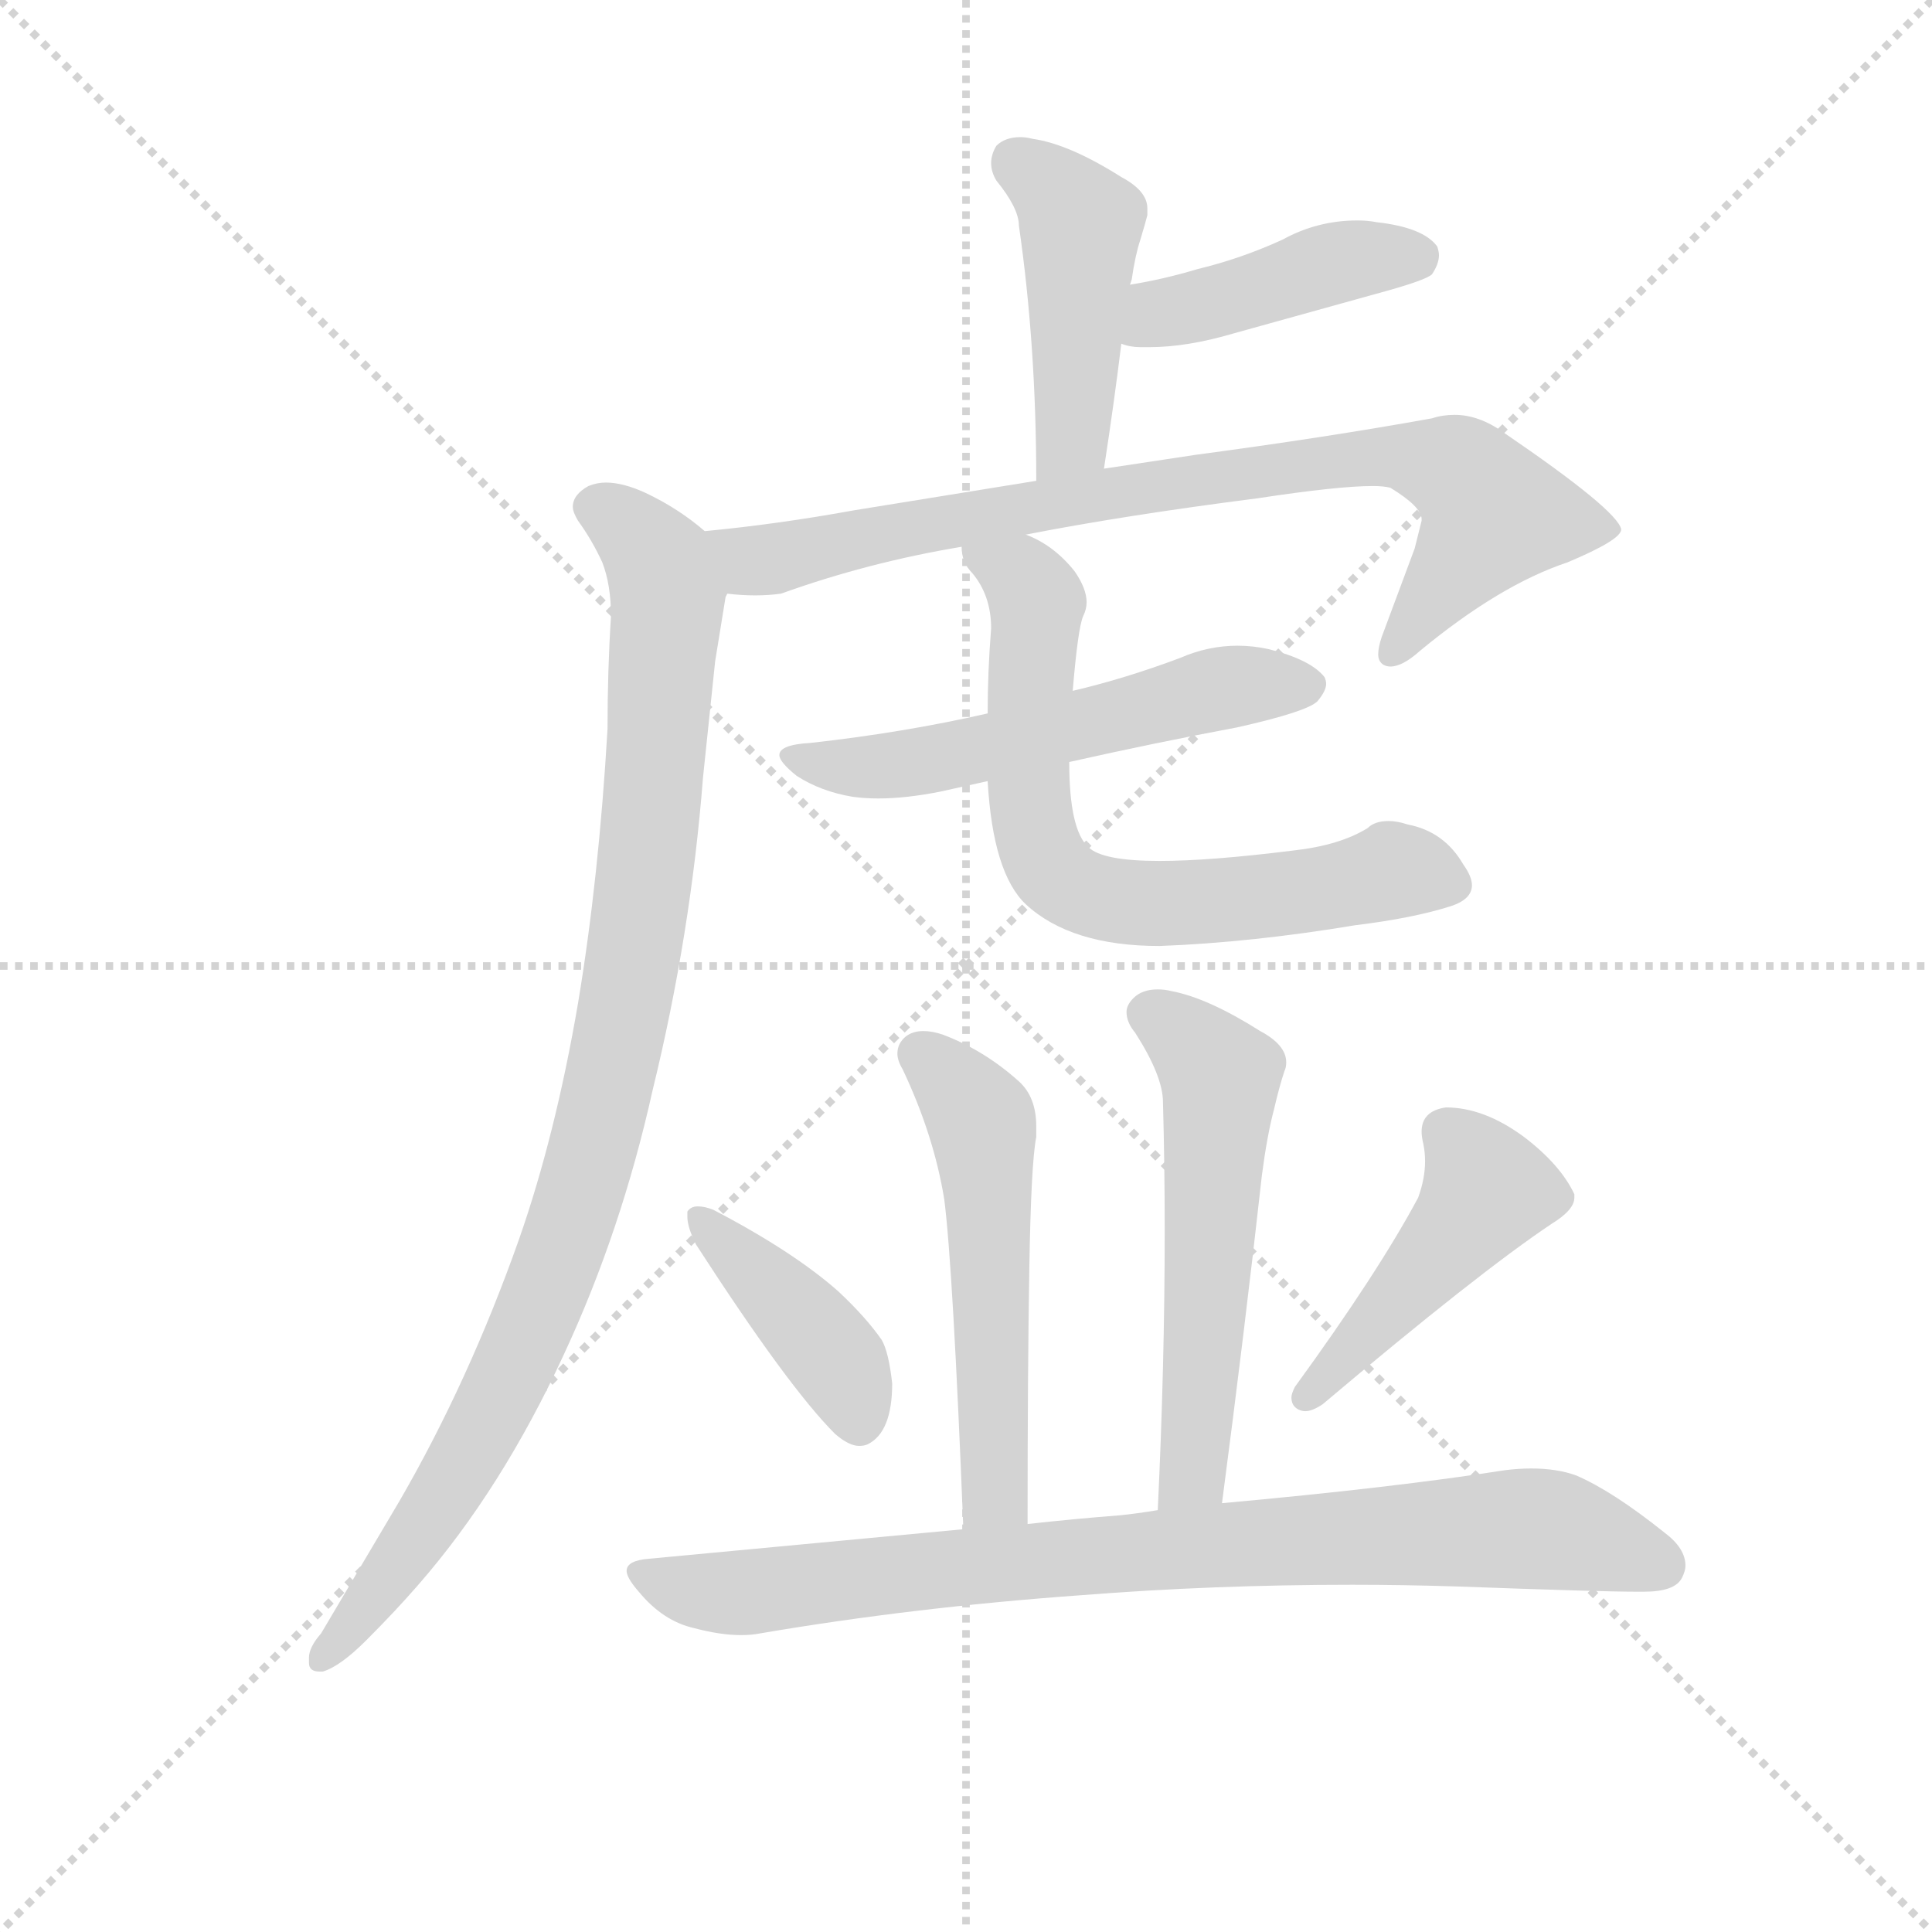 <svg version="1.1" viewBox="0 0 1024 1024" xmlns="http://www.w3.org/2000/svg">
  <g stroke="lightgray" stroke-dasharray="1,1" stroke-width="1" transform="scale(4, 4)">
    <line x1="0" y1="0" x2="256" y2="256"></line>
    <line x1="256" y1="0" x2="0" y2="256"></line>
    <line x1="128" y1="0" x2="128" y2="256"></line>
    <line x1="0" y1="128" x2="256" y2="128"></line>
  </g>
  <g transform="scale(0.92, -0.92) translate(60, -830)">
    <style type="text/css">
      
        @keyframes keyframes0 {
          from {
            stroke: blue;
            stroke-dashoffset: 454;
            stroke-width: 128;
          }
          60% {
            animation-timing-function: step-end;
            stroke: blue;
            stroke-dashoffset: 0;
            stroke-width: 128;
          }
          to {
            stroke: black;
            stroke-width: 1024;
          }
        }
        #make-me-a-hanzi-animation-0 {
          animation: keyframes0 0.619s both;
          animation-delay: 0s;
          animation-timing-function: linear;
        }
      
        @keyframes keyframes1 {
          from {
            stroke: blue;
            stroke-dashoffset: 429;
            stroke-width: 128;
          }
          58% {
            animation-timing-function: step-end;
            stroke: blue;
            stroke-dashoffset: 0;
            stroke-width: 128;
          }
          to {
            stroke: black;
            stroke-width: 1024;
          }
        }
        #make-me-a-hanzi-animation-1 {
          animation: keyframes1 0.599s both;
          animation-delay: 0.619s;
          animation-timing-function: linear;
        }
      
        @keyframes keyframes2 {
          from {
            stroke: blue;
            stroke-dashoffset: 824;
            stroke-width: 128;
          }
          73% {
            animation-timing-function: step-end;
            stroke: blue;
            stroke-dashoffset: 0;
            stroke-width: 128;
          }
          to {
            stroke: black;
            stroke-width: 1024;
          }
        }
        #make-me-a-hanzi-animation-2 {
          animation: keyframes2 0.921s both;
          animation-delay: 1.219s;
          animation-timing-function: linear;
        }
      
        @keyframes keyframes3 {
          from {
            stroke: blue;
            stroke-dashoffset: 984;
            stroke-width: 128;
          }
          76% {
            animation-timing-function: step-end;
            stroke: blue;
            stroke-dashoffset: 0;
            stroke-width: 128;
          }
          to {
            stroke: black;
            stroke-width: 1024;
          }
        }
        #make-me-a-hanzi-animation-3 {
          animation: keyframes3 1.051s both;
          animation-delay: 2.139s;
          animation-timing-function: linear;
        }
      
        @keyframes keyframes4 {
          from {
            stroke: blue;
            stroke-dashoffset: 558;
            stroke-width: 128;
          }
          64% {
            animation-timing-function: step-end;
            stroke: blue;
            stroke-dashoffset: 0;
            stroke-width: 128;
          }
          to {
            stroke: black;
            stroke-width: 1024;
          }
        }
        #make-me-a-hanzi-animation-4 {
          animation: keyframes4 0.704s both;
          animation-delay: 3.19s;
          animation-timing-function: linear;
        }
      
        @keyframes keyframes5 {
          from {
            stroke: blue;
            stroke-dashoffset: 697;
            stroke-width: 128;
          }
          69% {
            animation-timing-function: step-end;
            stroke: blue;
            stroke-dashoffset: 0;
            stroke-width: 128;
          }
          to {
            stroke: black;
            stroke-width: 1024;
          }
        }
        #make-me-a-hanzi-animation-5 {
          animation: keyframes5 0.817s both;
          animation-delay: 3.894s;
          animation-timing-function: linear;
        }
      
        @keyframes keyframes6 {
          from {
            stroke: blue;
            stroke-dashoffset: 538;
            stroke-width: 128;
          }
          64% {
            animation-timing-function: step-end;
            stroke: blue;
            stroke-dashoffset: 0;
            stroke-width: 128;
          }
          to {
            stroke: black;
            stroke-width: 1024;
          }
        }
        #make-me-a-hanzi-animation-6 {
          animation: keyframes6 0.688s both;
          animation-delay: 4.711s;
          animation-timing-function: linear;
        }
      
        @keyframes keyframes7 {
          from {
            stroke: blue;
            stroke-dashoffset: 561;
            stroke-width: 128;
          }
          65% {
            animation-timing-function: step-end;
            stroke: blue;
            stroke-dashoffset: 0;
            stroke-width: 128;
          }
          to {
            stroke: black;
            stroke-width: 1024;
          }
        }
        #make-me-a-hanzi-animation-7 {
          animation: keyframes7 0.707s both;
          animation-delay: 5.399s;
          animation-timing-function: linear;
        }
      
        @keyframes keyframes8 {
          from {
            stroke: blue;
            stroke-dashoffset: 410;
            stroke-width: 128;
          }
          57% {
            animation-timing-function: step-end;
            stroke: blue;
            stroke-dashoffset: 0;
            stroke-width: 128;
          }
          to {
            stroke: black;
            stroke-width: 1024;
          }
        }
        #make-me-a-hanzi-animation-8 {
          animation: keyframes8 0.584s both;
          animation-delay: 6.106s;
          animation-timing-function: linear;
        }
      
        @keyframes keyframes9 {
          from {
            stroke: blue;
            stroke-dashoffset: 456;
            stroke-width: 128;
          }
          60% {
            animation-timing-function: step-end;
            stroke: blue;
            stroke-dashoffset: 0;
            stroke-width: 128;
          }
          to {
            stroke: black;
            stroke-width: 1024;
          }
        }
        #make-me-a-hanzi-animation-9 {
          animation: keyframes9 0.621s both;
          animation-delay: 6.689s;
          animation-timing-function: linear;
        }
      
        @keyframes keyframes10 {
          from {
            stroke: blue;
            stroke-dashoffset: 848;
            stroke-width: 128;
          }
          73% {
            animation-timing-function: step-end;
            stroke: blue;
            stroke-dashoffset: 0;
            stroke-width: 128;
          }
          to {
            stroke: black;
            stroke-width: 1024;
          }
        }
        #make-me-a-hanzi-animation-10 {
          animation: keyframes10 0.94s both;
          animation-delay: 7.31s;
          animation-timing-function: linear;
        }
      
    </style>
    
      <path d="M 576 560 Q 582 599 586 632 L 591 666 L 592 669 Q 594 683 597 692 Q 600 702 601 706 L 601 710 Q 601 720 586 728 Q 556 747 535 750 Q 531 751 528 751 Q 519 751 514 746 Q 511 741 511 736 Q 511 731 514 726 Q 527 710 527 700 Q 537 631 537 553 C 537 523 571 530 576 560 Z" fill="lightgray"></path>
    
      <path d="M 586 632 Q 591 630 597 630 L 602 630 Q 624 630 651 638 L 741 663 Q 762 669 765 672 Q 769 678 769 683 Q 769 685 768 688 Q 760 699 733 702 Q 728 703 722 703 Q 699 703 679 692 Q 655 681 630 675 Q 610 669 591 666 C 561 661 557 640 586 632 Z" fill="lightgray"></path>
    
      <path d="M 531 522 Q 587 533 665 543 Q 711 550 731 550 Q 737 550 741 549 Q 759 538 759 531 L 759 530 L 755 514 L 736 463 Q 734 457 734 453 Q 734 449 737 447 Q 739 446 741 446 Q 748 446 758 455 Q 804 493 843 506 Q 874 519 874 525 Q 872 536 806 581 Q 792 591 778 591 Q 771 591 765 589 Q 704 578 629 568 L 576 560 L 537 553 L 432 536 Q 388 528 346 524 C 316 521 329 490 359 488 Q 367 487 375 487 Q 383 487 390 488 Q 440 506 494 515 L 531 522 Z" fill="lightgray"></path>
    
      <path d="M 346 524 Q 331 537 312 546 Q 299 552 289 552 Q 284 552 279 550 Q 270 545 270 538 Q 270 535 273 530 Q 281 519 287 506 Q 292 493 292 475 Q 290 444 290 410 Q 285 324 273 252 Q 260 176 239 116 Q 210 34 170 -35 L 125 -111 Q 118 -119 118 -125 L 118 -128 Q 118 -133 124 -133 L 126 -133 Q 136 -130 151 -115 Q 168 -98 181 -83 Q 229 -28 265 50 Q 298 121 316 202 Q 338 292 345 382 L 352 449 L 358 486 L 359 488 C 363 511 363 511 346 524 Z" fill="lightgray"></path>
    
      <path d="M 407 402 Q 389 401 389 395 Q 389 391 399 383 Q 413 374 431 371 Q 438 370 446 370 Q 462 370 482 374 L 509 380 L 556 391 Q 605 402 653 411 Q 693 420 699 426 Q 704 432 704 436 Q 704 438 703 440 Q 695 450 671 456 Q 662 458 653 458 Q 636 458 620 451 Q 588 439 558 432 L 509 419 Q 461 408 407 402 Z" fill="lightgray"></path>
    
      <path d="M 509 380 Q 512 327 531 309 Q 557 285 608 285 Q 661 287 721 297 Q 754 301 776 308 Q 788 312 788 320 Q 788 325 783 332 Q 772 351 751 355 Q 745 357 740 357 Q 732 357 728 353 Q 712 343 685 340 Q 637 334 608 334 Q 575 334 567 342 Q 556 352 556 391 L 558 432 Q 561 468 564 475 Q 566 479 566 483 Q 566 491 559 501 Q 547 516 531 522 C 504 536 484 543 494 515 Q 494 506 500 500 Q 511 487 511 468 Q 509 443 509 419 L 509 380 Z" fill="lightgray"></path>
    
      <path d="M 532 -48 Q 532 42 533 99 Q 534 160 537 175 L 537 181 Q 537 198 527 207 Q 507 225 483 234 Q 477 236 472 236 Q 466 236 462 233 Q 457 229 457 223 Q 457 219 460 214 Q 478 176 484 139 Q 489 100 495 -51 C 496 -81 532 -78 532 -48 Z" fill="lightgray"></path>
    
      <path d="M 644 -36 Q 657 63 667 153 Q 670 176 674 191 Q 677 204 680 213 Q 681 215 681 218 Q 681 228 666 236 Q 636 255 615 259 Q 611 260 607 260 Q 598 260 593 255 Q 589 251 589 247 Q 589 241 594 235 Q 610 210 610 195 Q 611 159 611 121 Q 611 44 607 -40 C 606 -70 640 -66 644 -36 Z" fill="lightgray"></path>
    
      <path d="M 336 132 L 336 129 Q 336 123 341 113 Q 394 31 421 4 Q 429 -3 435 -3 Q 438 -3 440 -2 Q 454 5 454 33 Q 452 51 448 58 Q 439 71 423 86 Q 397 109 351 133 Q 346 135 342 135 Q 338 135 336 132 Z" fill="lightgray"></path>
    
      <path d="M 686 31 Q 684 27 684 25 Q 684 20 688 18 Q 690 17 692 17 Q 696 17 702 21 Q 792 97 834 125 Q 847 133 847 140 L 847 142 Q 839 159 818 175 Q 795 192 773 192 Q 759 190 759 178 Q 759 175 760 171 Q 761 166 761 161 Q 761 151 757 140 Q 734 97 686 31 Z" fill="lightgray"></path>
    
      <path d="M 607 -40 Q 595 -42 585 -43 Q 559 -45 532 -48 L 495 -51 L 314 -68 Q 301 -69 301 -75 Q 301 -79 308 -87 Q 322 -104 340 -108 Q 355 -112 367 -112 Q 373 -112 378 -111 Q 466 -96 563 -89 Q 639 -83 719 -83 Q 749 -83 780 -84 Q 862 -87 883 -87 L 887 -87 Q 905 -87 909 -79 Q 911 -75 911 -72 Q 911 -62 899 -53 Q 869 -29 848 -20 Q 837 -16 822 -16 Q 815 -16 807 -17 Q 743 -27 644 -36 L 607 -40 Z" fill="lightgray"></path>
    
    
      <clipPath id="make-me-a-hanzi-clip-0">
        <path d="M 576 560 Q 582 599 586 632 L 591 666 L 592 669 Q 594 683 597 692 Q 600 702 601 706 L 601 710 Q 601 720 586 728 Q 556 747 535 750 Q 531 751 528 751 Q 519 751 514 746 Q 511 741 511 736 Q 511 731 514 726 Q 527 710 527 700 Q 537 631 537 553 C 537 523 571 530 576 560 Z"></path>
      </clipPath>
      <path clip-path="url(#make-me-a-hanzi-clip-0)" d="M 525 737 L 563 701 L 559 586 L 542 561" fill="none" id="make-me-a-hanzi-animation-0" stroke-dasharray="326 652" stroke-linecap="round"></path>
    
      <clipPath id="make-me-a-hanzi-clip-1">
        <path d="M 586 632 Q 591 630 597 630 L 602 630 Q 624 630 651 638 L 741 663 Q 762 669 765 672 Q 769 678 769 683 Q 769 685 768 688 Q 760 699 733 702 Q 728 703 722 703 Q 699 703 679 692 Q 655 681 630 675 Q 610 669 591 666 C 561 661 557 640 586 632 Z"></path>
      </clipPath>
      <path clip-path="url(#make-me-a-hanzi-clip-1)" d="M 593 637 L 608 649 L 705 678 L 757 683" fill="none" id="make-me-a-hanzi-animation-1" stroke-dasharray="301 602" stroke-linecap="round"></path>
    
      <clipPath id="make-me-a-hanzi-clip-2">
        <path d="M 531 522 Q 587 533 665 543 Q 711 550 731 550 Q 737 550 741 549 Q 759 538 759 531 L 759 530 L 755 514 L 736 463 Q 734 457 734 453 Q 734 449 737 447 Q 739 446 741 446 Q 748 446 758 455 Q 804 493 843 506 Q 874 519 874 525 Q 872 536 806 581 Q 792 591 778 591 Q 771 591 765 589 Q 704 578 629 568 L 576 560 L 537 553 L 432 536 Q 388 528 346 524 C 316 521 329 490 359 488 Q 367 487 375 487 Q 383 487 390 488 Q 440 506 494 515 L 531 522 Z"></path>
      </clipPath>
      <path clip-path="url(#make-me-a-hanzi-clip-2)" d="M 354 520 L 373 507 L 384 508 L 517 536 L 703 564 L 747 567 L 776 561 L 795 544 L 799 531 L 741 453" fill="none" id="make-me-a-hanzi-animation-2" stroke-dasharray="696 1392" stroke-linecap="round"></path>
    
      <clipPath id="make-me-a-hanzi-clip-3">
        <path d="M 346 524 Q 331 537 312 546 Q 299 552 289 552 Q 284 552 279 550 Q 270 545 270 538 Q 270 535 273 530 Q 281 519 287 506 Q 292 493 292 475 Q 290 444 290 410 Q 285 324 273 252 Q 260 176 239 116 Q 210 34 170 -35 L 125 -111 Q 118 -119 118 -125 L 118 -128 Q 118 -133 124 -133 L 126 -133 Q 136 -130 151 -115 Q 168 -98 181 -83 Q 229 -28 265 50 Q 298 121 316 202 Q 338 292 345 382 L 352 449 L 358 486 L 359 488 C 363 511 363 511 346 524 Z"></path>
      </clipPath>
      <path clip-path="url(#make-me-a-hanzi-clip-3)" d="M 282 538 L 315 513 L 324 485 L 314 348 L 290 200 L 262 105 L 227 23 L 181 -55 L 124 -126" fill="none" id="make-me-a-hanzi-animation-3" stroke-dasharray="856 1712" stroke-linecap="round"></path>
    
      <clipPath id="make-me-a-hanzi-clip-4">
        <path d="M 407 402 Q 389 401 389 395 Q 389 391 399 383 Q 413 374 431 371 Q 438 370 446 370 Q 462 370 482 374 L 509 380 L 556 391 Q 605 402 653 411 Q 693 420 699 426 Q 704 432 704 436 Q 704 438 703 440 Q 695 450 671 456 Q 662 458 653 458 Q 636 458 620 451 Q 588 439 558 432 L 509 419 Q 461 408 407 402 Z"></path>
      </clipPath>
      <path clip-path="url(#make-me-a-hanzi-clip-4)" d="M 397 392 L 440 387 L 472 391 L 649 435 L 693 435" fill="none" id="make-me-a-hanzi-animation-4" stroke-dasharray="430 860" stroke-linecap="round"></path>
    
      <clipPath id="make-me-a-hanzi-clip-5">
        <path d="M 509 380 Q 512 327 531 309 Q 557 285 608 285 Q 661 287 721 297 Q 754 301 776 308 Q 788 312 788 320 Q 788 325 783 332 Q 772 351 751 355 Q 745 357 740 357 Q 732 357 728 353 Q 712 343 685 340 Q 637 334 608 334 Q 575 334 567 342 Q 556 352 556 391 L 558 432 Q 561 468 564 475 Q 566 479 566 483 Q 566 491 559 501 Q 547 516 531 522 C 504 536 484 543 494 515 Q 494 506 500 500 Q 511 487 511 468 Q 509 443 509 419 L 509 380 Z"></path>
      </clipPath>
      <path clip-path="url(#make-me-a-hanzi-clip-5)" d="M 501 512 L 528 499 L 536 488 L 532 372 L 538 343 L 550 324 L 587 310 L 667 313 L 742 328 L 775 322" fill="none" id="make-me-a-hanzi-animation-5" stroke-dasharray="569 1138" stroke-linecap="round"></path>
    
      <clipPath id="make-me-a-hanzi-clip-6">
        <path d="M 532 -48 Q 532 42 533 99 Q 534 160 537 175 L 537 181 Q 537 198 527 207 Q 507 225 483 234 Q 477 236 472 236 Q 466 236 462 233 Q 457 229 457 223 Q 457 219 460 214 Q 478 176 484 139 Q 489 100 495 -51 C 496 -81 532 -78 532 -48 Z"></path>
      </clipPath>
      <path clip-path="url(#make-me-a-hanzi-clip-6)" d="M 471 223 L 503 188 L 507 175 L 514 -22 L 512 -32 L 500 -39" fill="none" id="make-me-a-hanzi-animation-6" stroke-dasharray="410 820" stroke-linecap="round"></path>
    
      <clipPath id="make-me-a-hanzi-clip-7">
        <path d="M 644 -36 Q 657 63 667 153 Q 670 176 674 191 Q 677 204 680 213 Q 681 215 681 218 Q 681 228 666 236 Q 636 255 615 259 Q 611 260 607 260 Q 598 260 593 255 Q 589 251 589 247 Q 589 241 594 235 Q 610 210 610 195 Q 611 159 611 121 Q 611 44 607 -40 C 606 -70 640 -66 644 -36 Z"></path>
      </clipPath>
      <path clip-path="url(#make-me-a-hanzi-clip-7)" d="M 602 245 L 624 232 L 643 210 L 629 -9 L 624 -23 L 612 -33" fill="none" id="make-me-a-hanzi-animation-7" stroke-dasharray="433 866" stroke-linecap="round"></path>
    
      <clipPath id="make-me-a-hanzi-clip-8">
        <path d="M 336 132 L 336 129 Q 336 123 341 113 Q 394 31 421 4 Q 429 -3 435 -3 Q 438 -3 440 -2 Q 454 5 454 33 Q 452 51 448 58 Q 439 71 423 86 Q 397 109 351 133 Q 346 135 342 135 Q 338 135 336 132 Z"></path>
      </clipPath>
      <path clip-path="url(#make-me-a-hanzi-clip-8)" d="M 341 131 L 424 44 L 435 12" fill="none" id="make-me-a-hanzi-animation-8" stroke-dasharray="282 564" stroke-linecap="round"></path>
    
      <clipPath id="make-me-a-hanzi-clip-9">
        <path d="M 686 31 Q 684 27 684 25 Q 684 20 688 18 Q 690 17 692 17 Q 696 17 702 21 Q 792 97 834 125 Q 847 133 847 140 L 847 142 Q 839 159 818 175 Q 795 192 773 192 Q 759 190 759 178 Q 759 175 760 171 Q 761 166 761 161 Q 761 151 757 140 Q 734 97 686 31 Z"></path>
      </clipPath>
      <path clip-path="url(#make-me-a-hanzi-clip-9)" d="M 773 178 L 797 144 L 692 25" fill="none" id="make-me-a-hanzi-animation-9" stroke-dasharray="328 656" stroke-linecap="round"></path>
    
      <clipPath id="make-me-a-hanzi-clip-10">
        <path d="M 607 -40 Q 595 -42 585 -43 Q 559 -45 532 -48 L 495 -51 L 314 -68 Q 301 -69 301 -75 Q 301 -79 308 -87 Q 322 -104 340 -108 Q 355 -112 367 -112 Q 373 -112 378 -111 Q 466 -96 563 -89 Q 639 -83 719 -83 Q 749 -83 780 -84 Q 862 -87 883 -87 L 887 -87 Q 905 -87 909 -79 Q 911 -75 911 -72 Q 911 -62 899 -53 Q 869 -29 848 -20 Q 837 -16 822 -16 Q 815 -16 807 -17 Q 743 -27 644 -36 L 607 -40 Z"></path>
      </clipPath>
      <path clip-path="url(#make-me-a-hanzi-clip-10)" d="M 311 -77 L 362 -88 L 567 -66 L 806 -51 L 839 -52 L 897 -72" fill="none" id="make-me-a-hanzi-animation-10" stroke-dasharray="720 1440" stroke-linecap="round"></path>
    
  </g>
</svg>